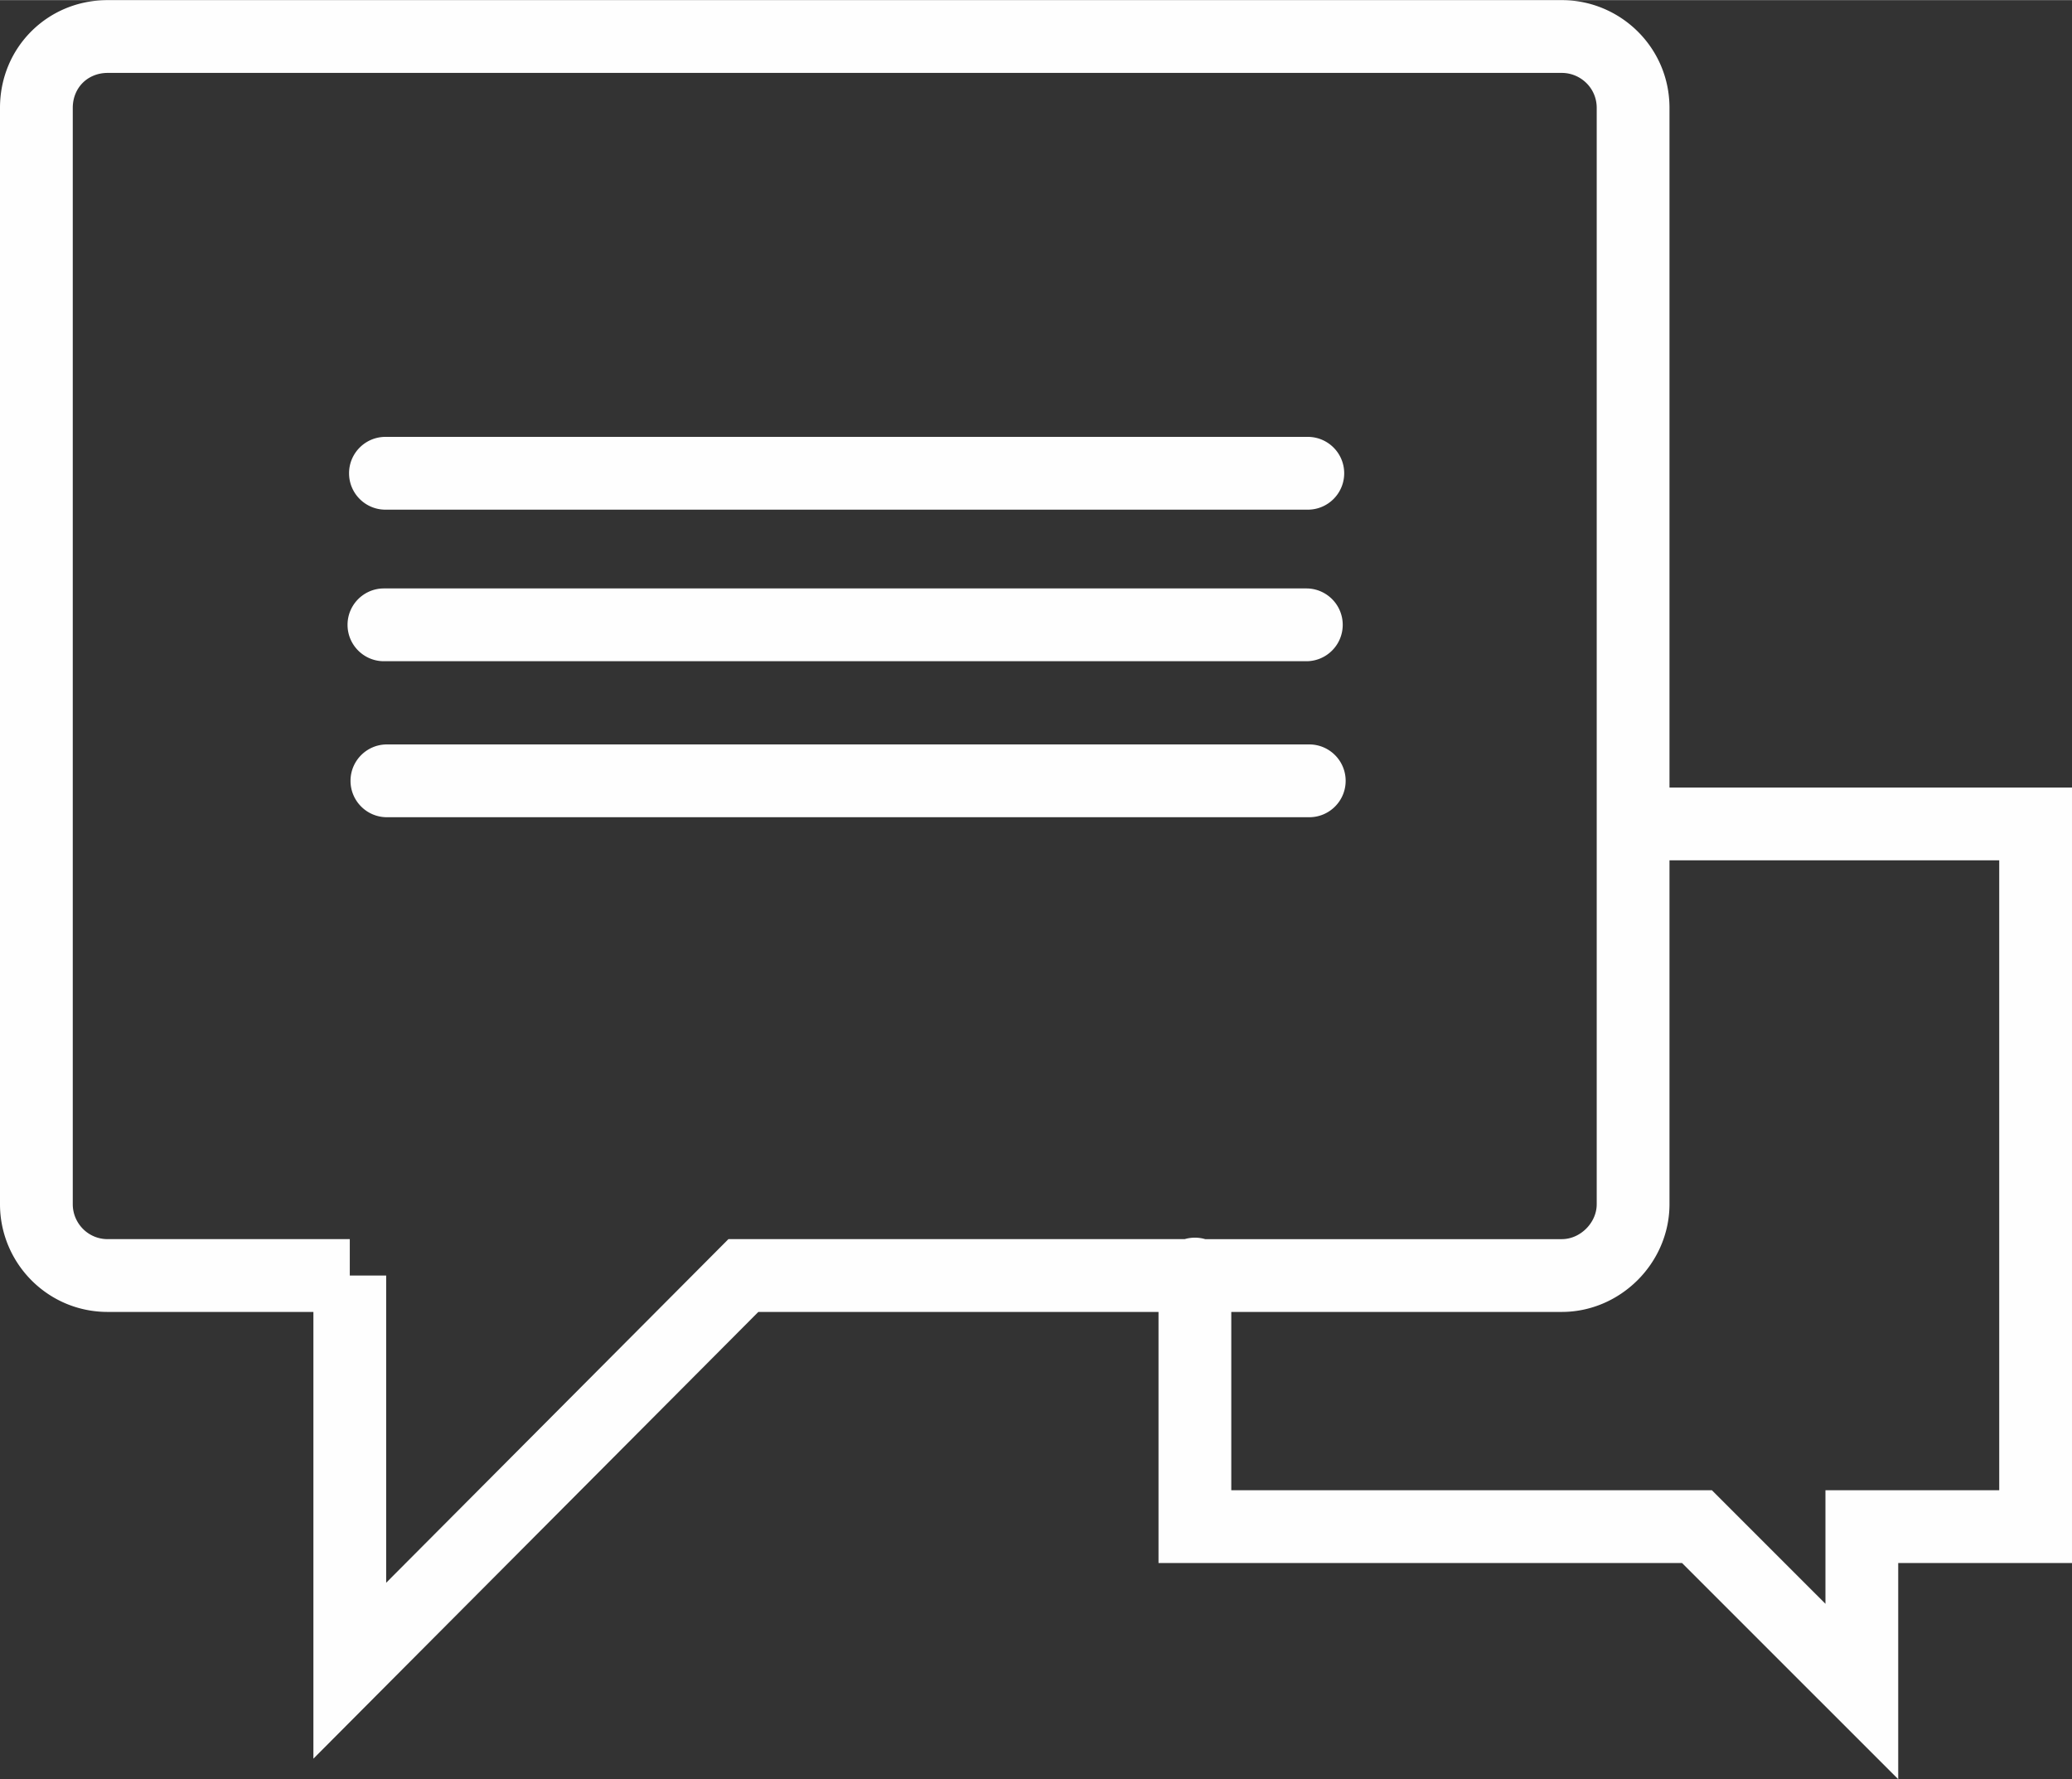 <svg xmlns="http://www.w3.org/2000/svg" width="1718" height="1475" viewBox="0 0 1718.03 1474.82" shape-rendering="geometricPrecision" text-rendering="geometricPrecision" image-rendering="optimizeQuality" fill-rule="evenodd" clip-rule="evenodd"><rect x="0" y="0" width="1718.03" height="1474.82" fill="#333333" stroke="none"/><path d="M319.59 422.4c-16.66 0-30.17-13.51-30.17-30.17 0-16.66 13.51-30.17 30.17-30.17h764.8c16.66 0 30.17 13.51 30.17 30.17 0 16.66-13.51 30.17-30.17 30.17h-764.8zm-1.25 125.64c-16.66 0-30.17-13.51-30.17-30.17 0-16.66 13.51-30.17 30.17-30.17h764.83c16.66 0 30.17 13.51 30.17 30.17 0 16.66-13.51 30.17-30.17 30.17H318.34zm2.47 129.32c-16.66 0-30.17-13.51-30.17-30.17 0-16.66 13.51-30.17 30.17-30.17h764.79c16.67 0 30.17 13.51 30.17 30.17 0 16.66-13.5 30.17-30.17 30.17H320.81zm-60.95 410.1H89.29c-24.88 0-47.03-10.05-63.06-26.08C9.94 1045.09 0 1022.58 0 998.17V89.29c0-24.96 9.81-47.25 25.92-63.37C42.04 9.81 64.33 0 89.29 0h1205.7c24.4 0 46.91 9.94 63.21 26.24 16.02 16.02 26.08 38.17 26.08 63.05v563.44h333.75v642.87h-144.09v179.22l-179.26-179.22H960.6v-208.14H628.79L259.86 1457.8v-370.34zm-170.57-60.34h200.74v30.17h30.17v254.69l283.78-284.86h378.29a30.233 30.233 0 0117.01 0h295.71c7.68 0 14.88-3.36 20.24-8.72 5.35-5.35 8.71-12.55 8.71-20.23V89.29c0-8.07-3.24-15.23-8.4-20.39-5.32-5.32-12.64-8.56-20.55-8.56H89.29c-8.31 0-15.58 3.12-20.71 8.24-5.12 5.13-8.24 12.4-8.24 20.71v908.88c0 7.92 3.24 15.24 8.55 20.55 5.16 5.16 12.33 8.4 20.4 8.4zm1294.99-314.05v285.1c0 24.34-10.19 46.69-26.39 62.89-16.21 16.21-38.57 26.4-62.9 26.4h-274.05v147.8h398.48l94.18 94.16v-94.16h144.09V713.07h-273.41z" fill="#fefefe" fill-rule="nonzero"/></svg>